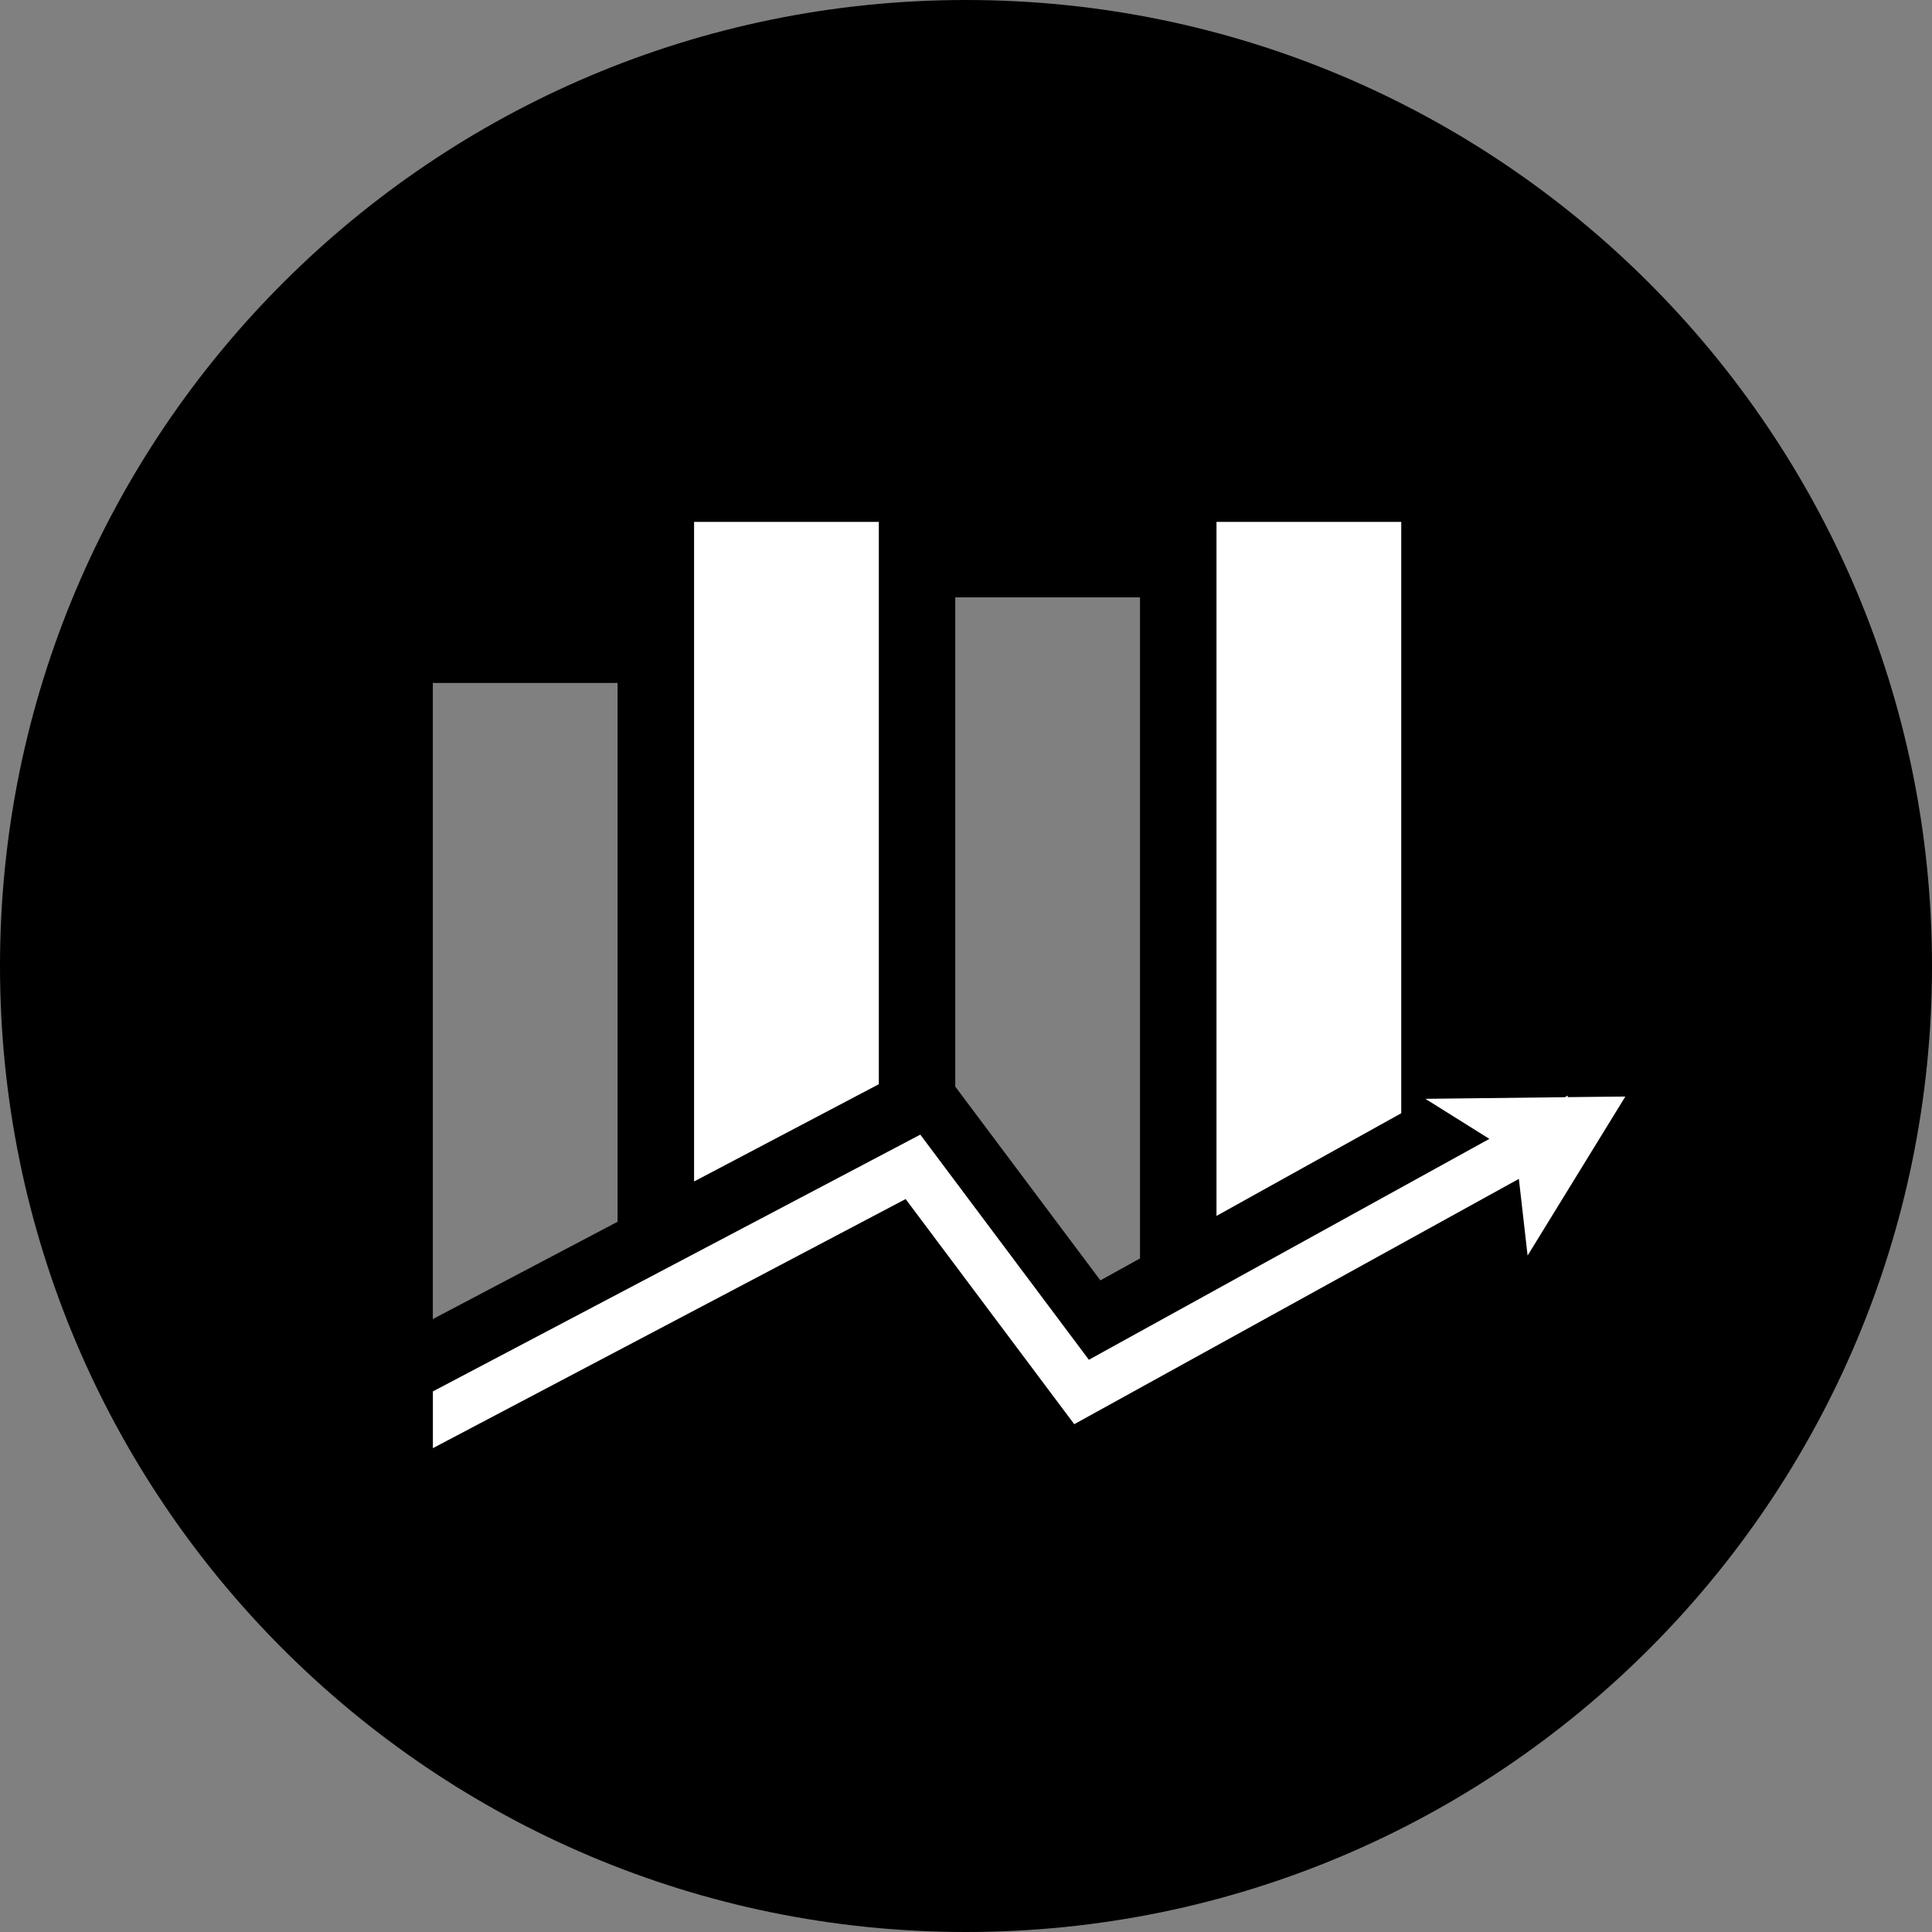 <svg width="220" height="220" viewBox="0 0 220 220" fill="none" xmlns="http://www.w3.org/2000/svg">
<rect x="0" y="0" width="220" height="220" fill="#808080" stroke="none"/>
<g clip-path="url(#clip0_108_102)">
<path d="M110 220C170.751 220 220 170.751 220 110C220 49.249 170.751 0 110 0C49.249 0 0 49.249 0 110C0 170.751 49.249 220 110 220Z" fill="#0576B4" style="fill:#0576B4;fill:color(display-p3 0.02 0.463 0.706);fill-opacity:1;"/>
<path d="M169.593 129.683L162.312 125.125L178.193 124.94L178.523 124.761V124.933L185.082 124.864L173.951 142.973L172.955 134.241L122.327 162.175L103.125 136.538L49.294 164.904V158.441L104.796 129.202L123.991 154.839L169.6 129.683H169.593ZM100.073 123.461L79.035 134.537V59.428H100.073V123.461ZM159.562 126.768L138.525 138.456V59.428H159.562V126.768Z" fill="white" style="fill:white;fill-opacity:1;"/>
<path opacity="0.5" d="M129.821 143.296L125.304 145.798L108.776 123.73V68.022H129.814V143.296H129.821ZM70.325 139.123L49.287 150.205V77.77H70.325V139.123Z" fill="white" style="fill:white;fill-opacity:1;"/>
</g>
<defs>
<clipPath id="clip0_108_102">
<rect width="220" height="220" fill="white" style="fill:white;fill-opacity:1;"/>
</clipPath>
</defs>
</svg>
